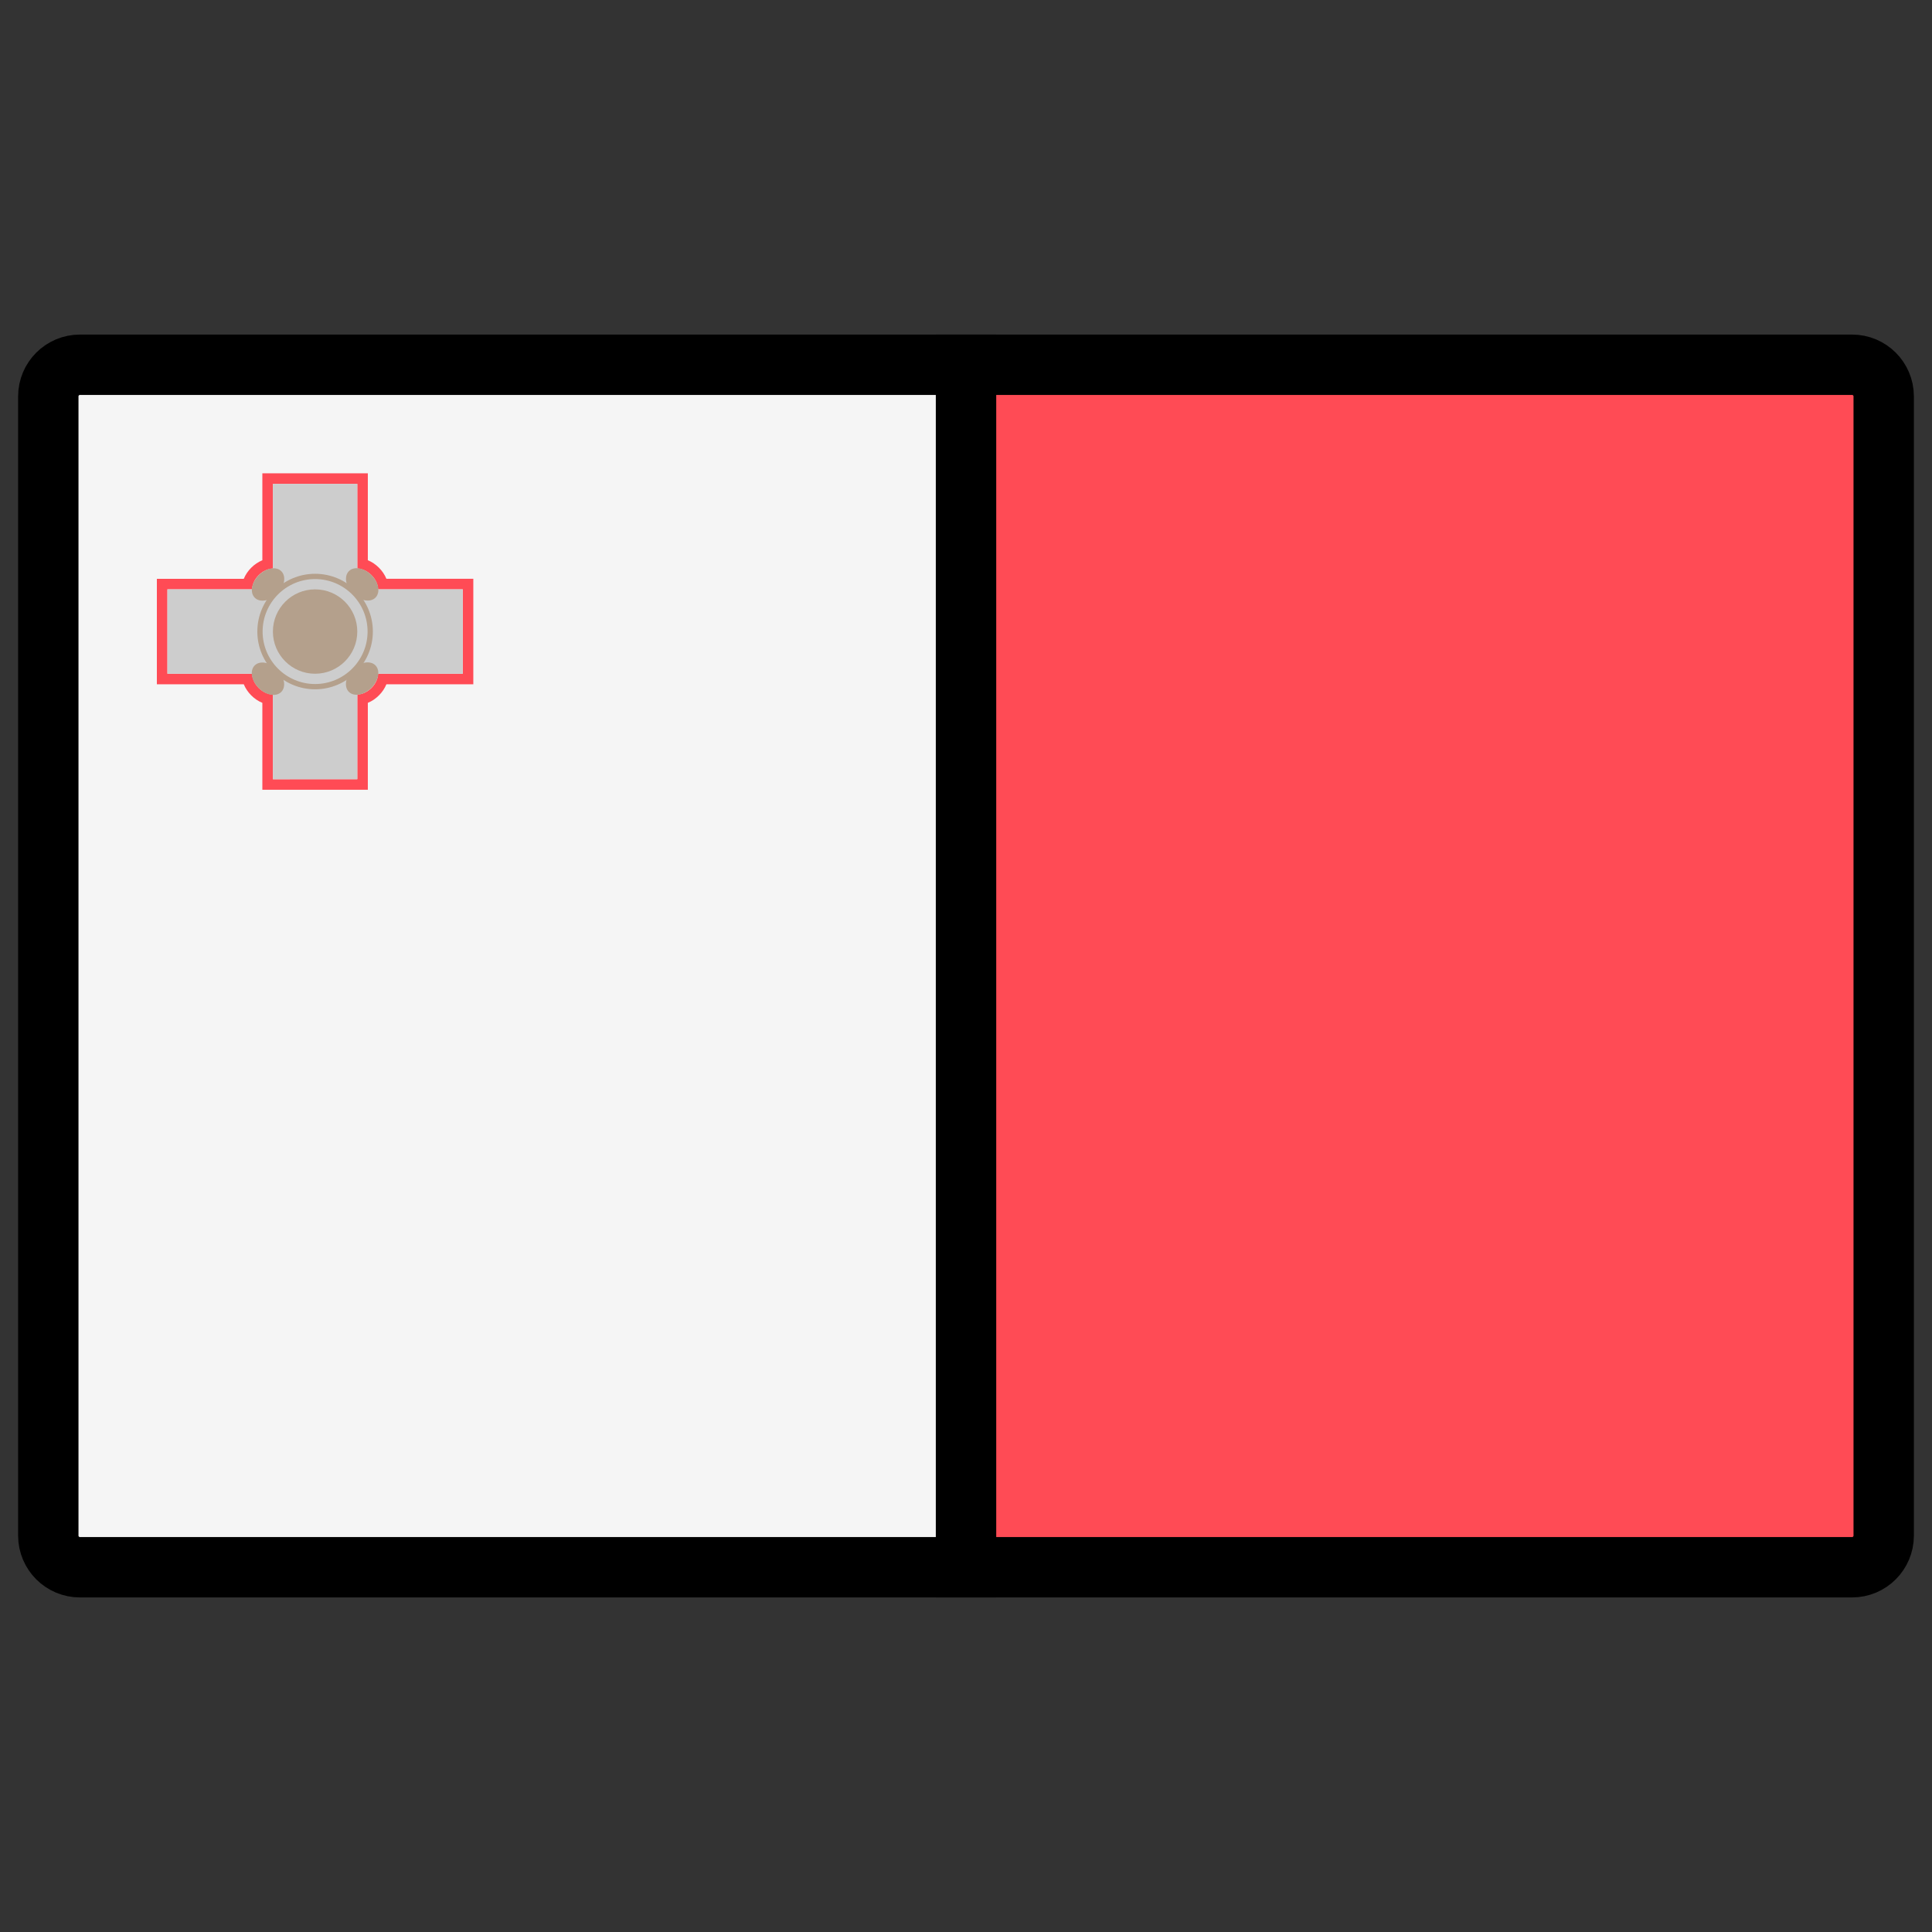 <?xml version="1.0" encoding="UTF-8" standalone="no"?>
<!-- Generator: Adobe Illustrator 19.0.0, SVG Export Plug-In . SVG Version: 6.00 Build 0)  -->

<svg
   xmlns:dc="http://purl.org/dc/elements/1.1/"
   xmlns:cc="http://creativecommons.org/ns#"
   xmlns:rdf="http://www.w3.org/1999/02/22-rdf-syntax-ns#"
   xmlns:svg="http://www.w3.org/2000/svg"
   xmlns="http://www.w3.org/2000/svg"
   xmlns:sodipodi="http://sodipodi.sourceforge.net/DTD/sodipodi-0.dtd"
   xmlns:inkscape="http://www.inkscape.org/namespaces/inkscape"
   version="1.1"
   id="Layer_1"
   x="0px"
   y="0px"
   viewBox="0 0 256 256"
   xml:space="preserve"
   sodipodi:docname="malta_flag.svg"
   inkscape:version="0.92.4 (5da689c313, 2019-01-14)"
   width="256"
   height="256"><rect x="0" y="0" width="256" height="256" fill="#333333" stroke="none"/><defs
   id="defs57" /><sodipodi:namedview
   pagecolor="#ffffff"
   bordercolor="#666666"
   borderopacity="1"
   objecttolerance="10"
   gridtolerance="10"
   guidetolerance="10"
   inkscape:pageopacity="0"
   inkscape:pageshadow="2"
   inkscape:window-width="1920"
   inkscape:window-height="986"
   id="namedview55"
   showgrid="false"
   inkscape:zoom="1.3037281"
   inkscape:cx="-67.610394"
   inkscape:cy="139.06484"
   inkscape:window-x="-11"
   inkscape:window-y="-11"
   inkscape:window-maximized="1"
   inkscape:current-layer="Layer_1" />
<path
   style="fill:#ff4b55;stroke:#000000;stroke-width:8;stroke-miterlimit:4;stroke-dasharray:none;stroke-opacity:1"
   d="M 245.407,48.331 H 128 v 159.338 h 117.407 c 2.316,0 4.193,-1.878 4.193,-4.193 V 52.524 c 0,-2.316 -1.878,-4.193 -4.193,-4.193 z"
   id="path2"
   inkscape:connector-curvature="0" />
<path
   style="fill:#f5f5f5;stroke:#000000;stroke-width:8;stroke-miterlimit:4;stroke-dasharray:none;stroke-opacity:1"
   d="M 10.593,207.669 H 128 V 48.331 H 10.593 C 8.278,48.331 6.4,50.208 6.4,52.524 V 203.476 c 0,2.316 1.878,4.193 4.193,4.193 z"
   id="path4"
   inkscape:connector-curvature="0" />
<path
   style="fill:#ff4b55;stroke-width:0.475"
   d="m 47.343,64.115 v 11.22 c 0.618,0.024 1.307,0.304 1.88,0.877 0.573,0.573 0.854,1.262 0.877,1.88 h 11.22 v 11.181 H 50.1 c -0.024,0.618 -0.304,1.307 -0.877,1.88 -0.573,0.573 -1.262,0.853 -1.88,0.877 v 11.22 H 36.161 V 92.031 c -0.618,-0.024 -1.307,-0.304 -1.88,-0.877 -0.573,-0.573 -0.853,-1.262 -0.877,-1.88 H 22.184 V 78.093 h 11.22 c 0.024,-0.618 0.304,-1.307 0.877,-1.88 0.573,-0.573 1.262,-0.853 1.88,-0.877 v -11.22 H 47.343 m 1.397,-1.398 H 47.342 36.16 34.763 v 1.398 10.119 c -0.533,0.218 -1.034,0.553 -1.471,0.989 -0.437,0.437 -0.771,0.937 -0.99,1.471 H 22.184 20.786 v 1.398 11.181 1.398 h 1.398 10.119 c 0.219,0.533 0.553,1.035 0.99,1.471 0.436,0.436 0.937,0.771 1.47,0.989 v 10.119 1.397 h 1.398 11.181 1.398 V 103.25 93.131 c 0.533,-0.218 1.034,-0.553 1.471,-0.99 0.436,-0.436 0.771,-0.937 0.989,-1.47 H 61.319 62.717 V 89.273 78.092 76.694 H 61.319 51.201 C 50.982,76.16 50.647,75.66 50.211,75.223 49.775,74.787 49.274,74.452 48.74,74.234 V 64.115 Z"
   id="path6"
   inkscape:connector-curvature="0" />
<polygon
   style="fill:#cdcdcd"
   points="73.564,108.874 50.023,108.874 50.023,138.298 20.598,138.298 20.598,161.839 50.023,161.839 50.023,191.264 73.564,191.264 73.564,161.839 102.988,161.839 102.988,138.298 73.564,138.298 "
   id="polygon8"
   transform="matrix(0.475,0,0,0.475,12.4,12.4)" />
<g
   id="g22"
   transform="matrix(0.475,0,0,0.475,12.4,12.4)">
	<circle
   style="fill:#b4a08c"
   cx="61.793"
   cy="150.07"
   r="11.77"
   id="circle10" />
	
		<ellipse
   transform="matrix(-0.707,-0.707,0.707,-0.707,-32.342,313.014)"
   style="fill:#b4a08c"
   cx="48.656"
   cy="163.205"
   rx="5.234"
   ry="3.663"
   id="ellipse12" />
	
		<ellipse
   transform="matrix(0.707,-0.707,0.707,0.707,-93.451,100.787)"
   style="fill:#b4a08c"
   cx="74.935"
   cy="163.198"
   rx="5.234"
   ry="3.663"
   id="ellipse14" />
	
		<ellipse
   transform="matrix(0.707,0.707,-0.707,0.707,118.773,-12.87)"
   style="fill:#b4a08c"
   cx="74.922"
   cy="136.937"
   rx="5.234"
   ry="3.663"
   id="ellipse16" />
	
		<ellipse
   transform="matrix(-0.707,0.707,-0.707,-0.707,179.876,199.354)"
   style="fill:#b4a08c"
   cx="48.65"
   cy="136.931"
   rx="5.234"
   ry="3.663"
   id="ellipse18" />
	<path
   style="fill:#b4a08c"
   d="m 61.793,166.182 c -8.885,0 -16.113,-7.226 -16.113,-16.113 0,-8.887 7.228,-16.113 16.113,-16.113 8.885,0 16.113,7.228 16.113,16.113 0,8.885 -7.228,16.113 -16.113,16.113 z m 0,-30.754 c -8.072,0 -14.641,6.569 -14.641,14.641 0,8.072 6.569,14.641 14.641,14.641 8.072,0 14.641,-6.569 14.641,-14.641 0,-8.072 -6.569,-14.641 -14.641,-14.641 z"
   id="path20"
   inkscape:connector-curvature="0" />
</g>
<g
   id="g24"
   transform="matrix(0.475,0,0,0.475,134.4,-121.6)">
</g>
<g
   id="g26"
   transform="matrix(0.475,0,0,0.475,134.4,-121.6)">
</g>
<g
   id="g28"
   transform="matrix(0.475,0,0,0.475,134.4,-121.6)">
</g>
<g
   id="g30"
   transform="matrix(0.475,0,0,0.475,134.4,-121.6)">
</g>
<g
   id="g32"
   transform="matrix(0.475,0,0,0.475,134.4,-121.6)">
</g>
<g
   id="g34"
   transform="matrix(0.475,0,0,0.475,134.4,-121.6)">
</g>
<g
   id="g36"
   transform="matrix(0.475,0,0,0.475,134.4,-121.6)">
</g>
<g
   id="g38"
   transform="matrix(0.475,0,0,0.475,134.4,-121.6)">
</g>
<g
   id="g40"
   transform="matrix(0.475,0,0,0.475,134.4,-121.6)">
</g>
<g
   id="g42"
   transform="matrix(0.475,0,0,0.475,134.4,-121.6)">
</g>
<g
   id="g44"
   transform="matrix(0.475,0,0,0.475,134.4,-121.6)">
</g>
<g
   id="g46"
   transform="matrix(0.475,0,0,0.475,134.4,-121.6)">
</g>
<g
   id="g48"
   transform="matrix(0.475,0,0,0.475,134.4,-121.6)">
</g>
<g
   id="g50"
   transform="matrix(0.475,0,0,0.475,134.4,-121.6)">
</g>
<g
   id="g52"
   transform="matrix(0.475,0,0,0.475,134.4,-121.6)">
</g>
</svg>
